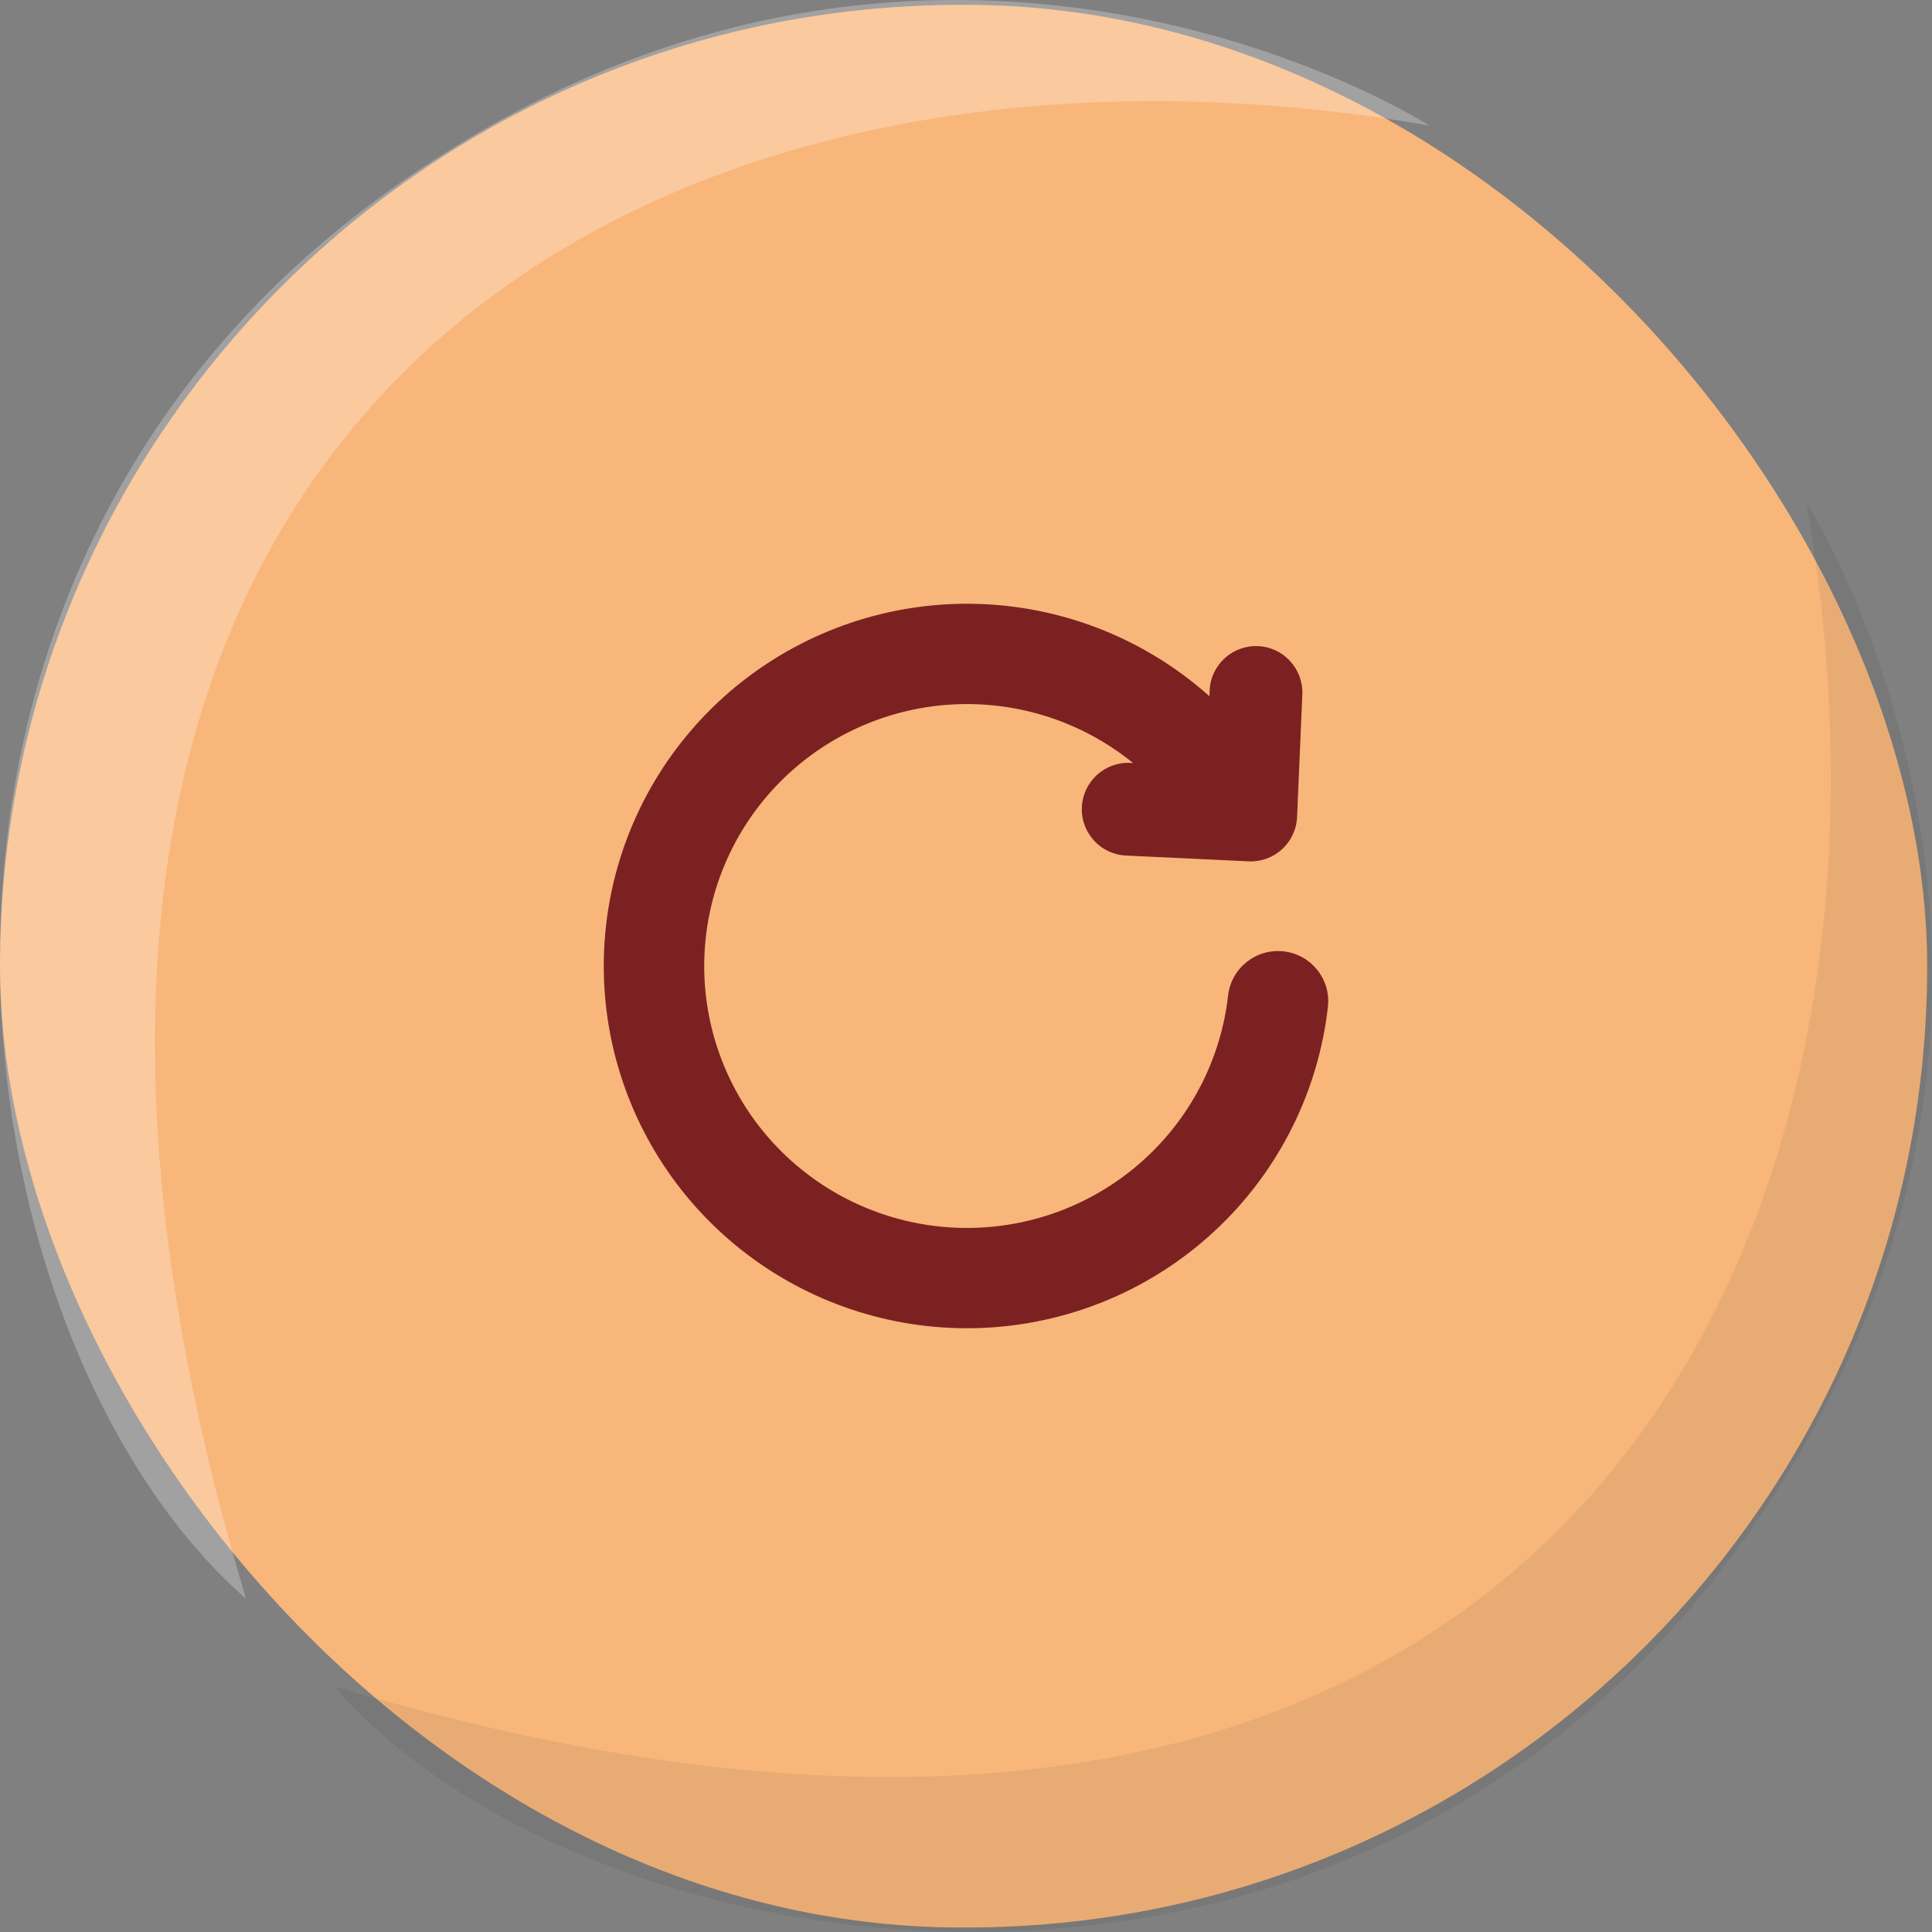 <svg width="80" height="80" viewBox="0 0 80 80" fill="none" xmlns="http://www.w3.org/2000/svg">
<rect x="0" y="0" width="80" height="80" fill="#808080" stroke="none"/>
<rect y="0.201" width="79.799" height="79.612" rx="39.806" fill="#FFC284"/>
<rect y="0.201" width="79.799" height="79.612" rx="39.806" fill="#921C0C" fill-opacity="0.07"/>
<path fill-rule="evenodd" clip-rule="evenodd" d="M34.596 29.471C37.039 28.215 39.844 27.843 42.532 28.417C45.219 28.992 47.624 30.477 49.336 32.622C49.36 32.651 49.387 32.682 49.417 32.713L46.76 32.588C46.252 32.564 45.821 32.956 45.797 33.465C45.783 33.72 45.877 33.955 46.036 34.13C46.195 34.303 46.42 34.416 46.673 34.428L51.746 34.668C51.991 34.68 52.231 34.593 52.411 34.428C52.592 34.263 52.7 34.032 52.71 33.787L52.928 28.714C52.949 28.206 52.556 27.776 52.047 27.754C51.538 27.732 51.109 28.127 51.087 28.635L50.976 31.218C48.956 28.717 46.135 26.985 42.984 26.311C39.808 25.632 36.494 26.073 33.606 27.557C30.719 29.041 28.437 31.478 27.15 34.452C25.862 37.425 25.649 40.752 26.546 43.865C27.442 46.978 29.394 49.685 32.068 51.524C34.742 53.363 37.973 54.221 41.21 53.952C44.448 53.682 47.491 52.301 49.822 50.045C52.153 47.789 53.627 44.797 53.993 41.579C54.06 40.988 53.634 40.454 53.041 40.387C52.449 40.32 51.914 40.745 51.846 41.336C51.537 44.059 50.289 46.591 48.317 48.5C46.345 50.409 43.77 51.577 41.031 51.805C38.291 52.033 35.557 51.307 33.295 49.751C31.032 48.195 29.381 45.905 28.622 43.271C27.863 40.636 28.044 37.822 29.133 35.305C30.223 32.789 32.153 30.727 34.596 29.471Z" fill="#7C2121"/>
<path d="M42.532 28.417L42.322 29.395V29.395L42.532 28.417ZM34.596 29.471L34.139 28.582L34.596 29.471ZM49.336 32.622L50.117 31.998L50.117 31.998L49.336 32.622ZM49.417 32.713L49.37 33.712L51.898 33.831L50.134 32.016L49.417 32.713ZM46.76 32.588L46.807 31.589L46.807 31.589L46.76 32.588ZM45.797 33.465L46.795 33.517L46.795 33.513L45.797 33.465ZM46.036 34.13L46.775 33.455L46.775 33.455L46.036 34.13ZM46.673 34.428L46.721 33.429L46.719 33.429L46.673 34.428ZM51.746 34.668L51.798 33.669L51.794 33.669L51.746 34.668ZM52.411 34.428L51.737 33.69L51.737 33.69L52.411 34.428ZM52.71 33.787L51.711 33.744L51.711 33.749L52.71 33.787ZM52.928 28.714L53.927 28.757L53.927 28.756L52.928 28.714ZM52.047 27.754L52.004 28.753L52.006 28.753L52.047 27.754ZM51.087 28.635L50.088 28.591L50.088 28.592L51.087 28.635ZM50.976 31.218L50.198 31.846L51.861 33.904L51.975 31.261L50.976 31.218ZM42.984 26.311L42.775 27.289V27.289L42.984 26.311ZM33.606 27.557L34.064 28.446L33.606 27.557ZM27.15 34.452L28.067 34.849L27.15 34.452ZM26.546 43.865L25.585 44.142L26.546 43.865ZM32.068 51.524L32.635 50.7H32.635L32.068 51.524ZM41.21 53.952L41.127 52.955L41.21 53.952ZM49.822 50.045L50.517 50.764L49.822 50.045ZM53.993 41.579L54.986 41.692L53.993 41.579ZM53.041 40.387L53.154 39.394L53.041 40.387ZM51.846 41.336L52.84 41.449V41.449L51.846 41.336ZM48.317 48.5L49.013 49.218L48.317 48.5ZM33.295 49.751L32.728 50.575H32.728L33.295 49.751ZM28.622 43.271L29.583 42.994L28.622 43.271ZM29.133 35.305L28.215 34.908L29.133 35.305ZM42.74 27.439C39.827 26.817 36.788 27.22 34.139 28.582L35.054 30.361C37.291 29.21 39.86 28.869 42.322 29.395L42.74 27.439ZM50.117 31.998C48.261 29.673 45.654 28.062 42.74 27.439L42.322 29.395C44.785 29.921 46.987 31.282 48.555 33.246L50.117 31.998ZM50.134 32.016C50.123 32.005 50.118 31.999 50.117 31.998L48.555 33.246C48.602 33.304 48.651 33.359 48.7 33.41L50.134 32.016ZM46.713 33.587L49.37 33.712L49.464 31.714L46.807 31.589L46.713 33.587ZM46.795 33.513C46.794 33.554 46.758 33.589 46.713 33.587L46.807 31.589C45.747 31.539 44.849 32.358 44.798 33.416L46.795 33.513ZM46.775 33.455C46.78 33.461 46.786 33.469 46.79 33.48C46.794 33.492 46.796 33.505 46.795 33.517L44.798 33.413C44.77 33.95 44.969 34.443 45.298 34.804L46.775 33.455ZM46.719 33.429C46.741 33.43 46.762 33.441 46.775 33.455L45.298 34.804C45.627 35.165 46.099 35.403 46.628 35.427L46.719 33.429ZM51.794 33.669L46.721 33.429L46.626 35.427L51.699 35.666L51.794 33.669ZM51.737 33.69C51.751 33.677 51.772 33.667 51.798 33.669L51.694 35.666C52.21 35.693 52.711 35.509 53.086 35.166L51.737 33.69ZM51.711 33.749C51.712 33.722 51.723 33.702 51.737 33.69L53.086 35.166C53.461 34.824 53.69 34.342 53.709 33.825L51.711 33.749ZM51.929 28.672L51.711 33.744L53.709 33.83L53.927 28.757L51.929 28.672ZM52.006 28.753C51.959 28.752 51.927 28.712 51.929 28.673L53.927 28.756C53.971 27.7 53.154 26.8 52.089 26.755L52.006 28.753ZM52.086 28.678C52.084 28.72 52.048 28.755 52.004 28.753L52.091 26.755C51.028 26.709 50.134 27.533 50.088 28.591L52.086 28.678ZM51.975 31.261L52.086 28.678L50.088 28.592L49.977 31.175L51.975 31.261ZM42.775 27.289C45.702 27.915 48.322 29.524 50.198 31.846L51.754 30.589C49.59 27.91 46.567 26.054 43.193 25.333L42.775 27.289ZM34.064 28.446C36.746 27.067 39.824 26.659 42.775 27.289L43.193 25.333C39.791 24.606 36.242 25.078 33.149 26.668L34.064 28.446ZM28.067 34.849C29.263 32.088 31.382 29.825 34.064 28.446L33.149 26.668C30.056 28.258 27.612 30.868 26.232 34.054L28.067 34.849ZM27.507 43.588C26.674 40.698 26.872 37.61 28.067 34.849L26.232 34.054C24.853 37.241 24.624 40.806 25.585 44.142L27.507 43.588ZM32.635 50.7C30.151 48.992 28.339 46.478 27.507 43.588L25.585 44.142C26.546 47.478 28.637 50.378 31.502 52.348L32.635 50.7ZM41.127 52.955C38.12 53.206 35.119 52.408 32.635 50.7L31.502 52.348C34.366 54.318 37.826 55.237 41.293 54.948L41.127 52.955ZM49.126 49.327C46.962 51.422 44.135 52.705 41.127 52.955L41.293 54.948C44.76 54.659 48.02 53.181 50.517 50.764L49.126 49.327ZM52.999 41.466C52.659 44.453 51.291 47.231 49.126 49.327L50.517 50.764C53.014 48.347 54.594 45.141 54.986 41.692L52.999 41.466ZM52.929 41.381C52.975 41.386 53.004 41.426 52.999 41.466L54.986 41.692C55.117 40.549 54.293 39.523 53.154 39.394L52.929 41.381ZM52.84 41.449C52.845 41.409 52.882 41.376 52.929 41.381L53.154 39.394C52.015 39.265 50.983 40.081 50.853 41.223L52.84 41.449ZM49.013 49.218C51.151 47.148 52.504 44.403 52.84 41.449L50.853 41.223C50.569 43.715 49.428 46.033 47.621 47.781L49.013 49.218ZM41.114 52.802C44.083 52.554 46.874 51.288 49.013 49.218L47.621 47.781C45.816 49.529 43.457 50.6 40.947 50.809L41.114 52.802ZM32.728 50.575C35.181 52.262 38.145 53.049 41.114 52.802L40.947 50.809C38.438 51.018 35.934 50.353 33.861 48.927L32.728 50.575ZM27.661 43.547C28.484 46.404 30.275 48.888 32.728 50.575L33.861 48.927C31.789 47.502 30.277 45.405 29.583 42.994L27.661 43.547ZM28.215 34.908C27.034 37.637 26.838 40.69 27.661 43.547L29.583 42.994C28.888 40.583 29.054 38.006 30.051 35.703L28.215 34.908ZM34.139 28.582C31.491 29.944 29.397 32.179 28.215 34.908L30.051 35.703C31.048 33.399 32.816 31.511 35.054 30.361L34.139 28.582Z" fill="#7C2121"/>
<path d="M10.188 66.202C-4.812 16.202 27.688 -0.298 59.188 5.2C59.188 5.2 38.188 -8.298 15.688 8.2C-6.812 24.699 -1.812 55.702 10.188 66.202Z" fill="white" fill-opacity="0.26"/>
<path d="M13.798 69.812C63.798 84.812 80.298 52.312 74.8 20.812C74.8 20.812 88.298 41.812 71.8 64.312C55.301 86.812 24.298 81.812 13.798 69.812Z" fill="black" fill-opacity="0.06"/>
</svg>
